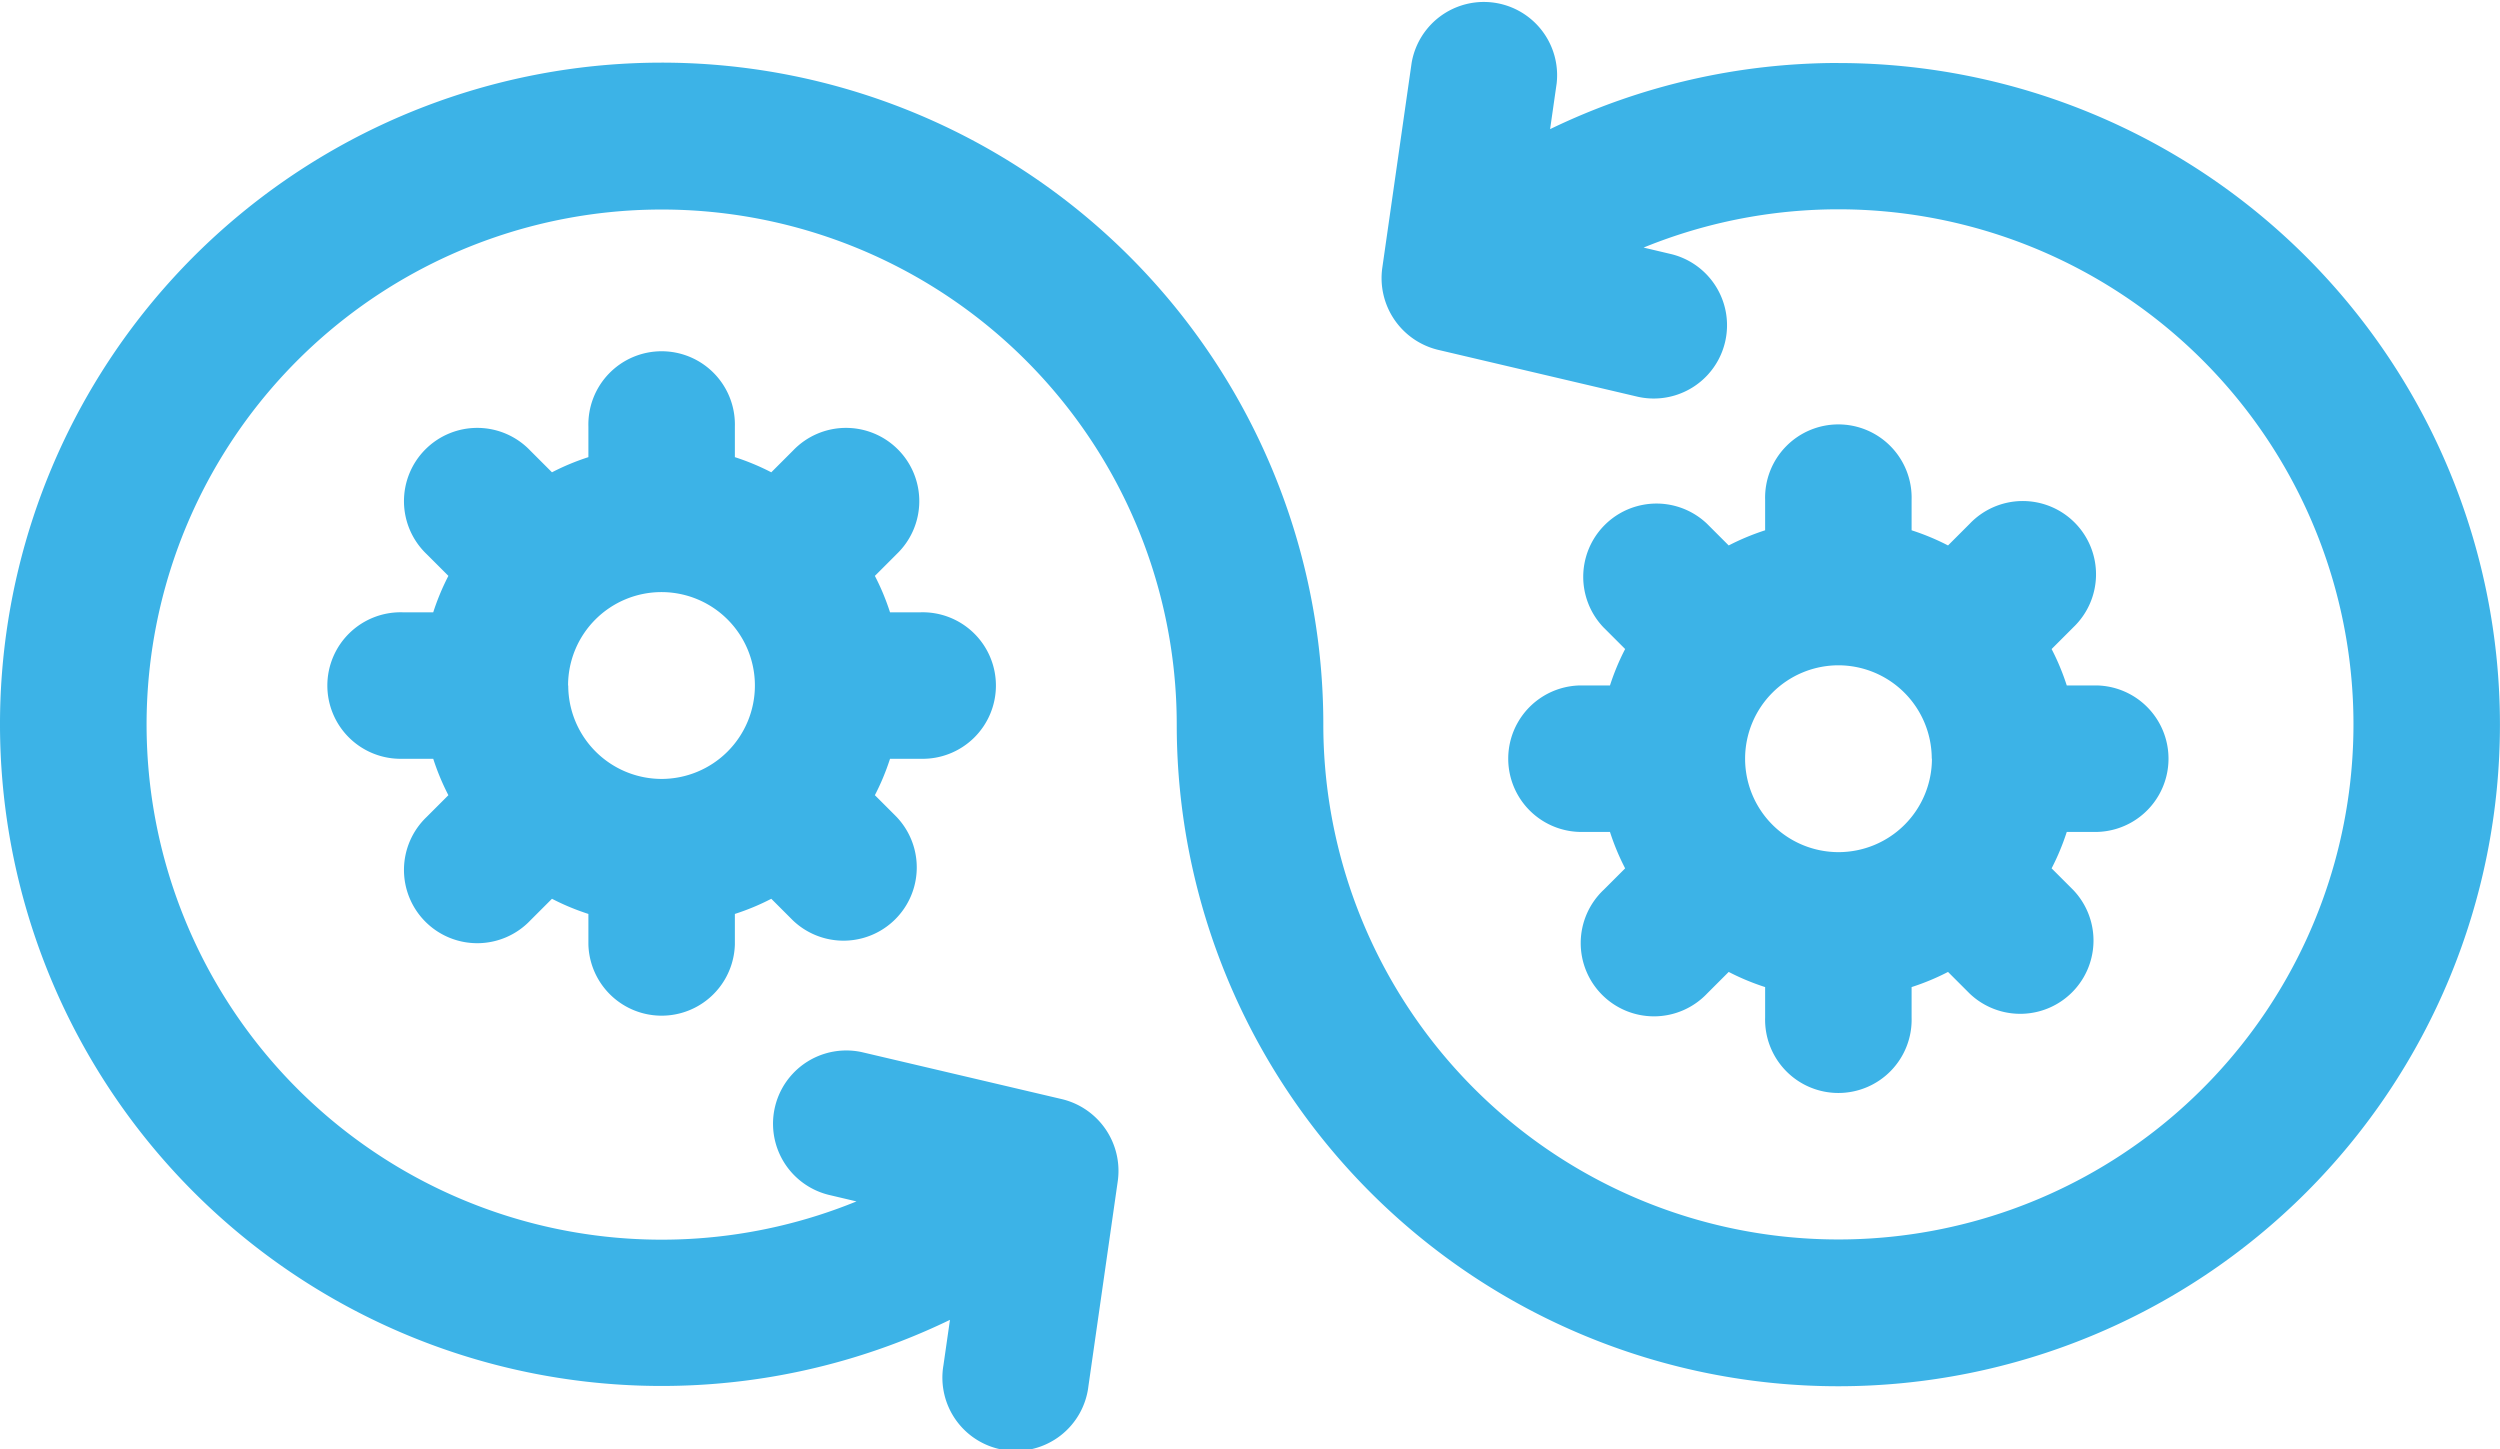 <svg xmlns="http://www.w3.org/2000/svg" width="42.552" height="24.666" viewBox="0 0 42.552 24.666">
  <g id="Discovery_and_documentation" data-name="Discovery and documentation" transform="translate(0 -107.606)">
    <path id="Path_17276" data-name="Path 17276" d="M31.291,108.678a11.265,11.265,0,0,0-4.907,1.126l.111-.774a1.247,1.247,0,0,0-2.468-.353l-.5,3.493a1.256,1.256,0,0,0,.948,1.39l3.405.8a1.247,1.247,0,0,0,.573-2.427l-.478-.113a8.767,8.767,0,1,1-5.451,8.115,11.262,11.262,0,1,0-6.355,10.136l-.111.774a1.247,1.247,0,1,0,2.468.353l.5-3.493a1.256,1.256,0,0,0-.948-1.39l-3.405-.8a1.247,1.247,0,0,0-.573,2.427l.478.113a8.767,8.767,0,1,1,5.451-8.115,11.261,11.261,0,1,0,11.261-11.261Z" fill="#3cb3e7"/>
    <path id="Path_17277" data-name="Path 17277" d="M77.528,186.867a1.247,1.247,0,1,0,0-2.493h-.52a4.053,4.053,0,0,0-.258-.62l.369-.369a1.247,1.247,0,1,0-1.763-1.763l-.369.369a4.067,4.067,0,0,0-.62-.258v-.52a1.247,1.247,0,1,0-2.493,0v.52a4.058,4.058,0,0,0-.62.258l-.369-.369a1.247,1.247,0,1,0-1.763,1.763l.369.369a4.059,4.059,0,0,0-.258.62h-.52a1.247,1.247,0,1,0,0,2.493h.52a4.056,4.056,0,0,0,.258.62l-.369.369a1.247,1.247,0,1,0,1.763,1.763l.369-.369a4.062,4.062,0,0,0,.62.258v.52a1.247,1.247,0,0,0,2.493,0v-.52a4.056,4.056,0,0,0,.62-.258l.369.369a1.247,1.247,0,0,0,1.763-1.763l-.369-.369a4.058,4.058,0,0,0,.258-.62Zm-6-1.247a1.59,1.59,0,1,1,1.59,1.59A1.591,1.591,0,0,1,71.531,185.62Z" transform="translate(-61.859 -66.346)" fill="#3cb3e7"/>
    <path id="Path_17278" data-name="Path 17278" d="M309.713,199.356a1.247,1.247,0,0,0,0,2.493h.52a4.056,4.056,0,0,0,.258.62l-.369.369a1.247,1.247,0,1,0,1.763,1.763l.369-.369a4.043,4.043,0,0,0,.62.258v.52a1.247,1.247,0,1,0,2.493,0v-.52a4.06,4.06,0,0,0,.62-.258l.369.369a1.247,1.247,0,0,0,1.763-1.763l-.369-.369a4.066,4.066,0,0,0,.258-.62h.52a1.247,1.247,0,0,0,0-2.493h-.52a4.052,4.052,0,0,0-.258-.62l.369-.369a1.247,1.247,0,1,0-1.763-1.763l-.369.369a4.049,4.049,0,0,0-.62-.258v-.52a1.247,1.247,0,1,0-2.493,0v.52a4.062,4.062,0,0,0-.62.258l-.369-.369a1.247,1.247,0,0,0-1.763,1.763l.369.369a4.053,4.053,0,0,0-.258.62Zm6,1.247a1.59,1.59,0,1,1-1.59-1.59A1.591,1.591,0,0,1,315.71,200.6Z" transform="translate(-282.83 -80.083)" fill="#3cb3e7"/>
  </g>
</svg>
